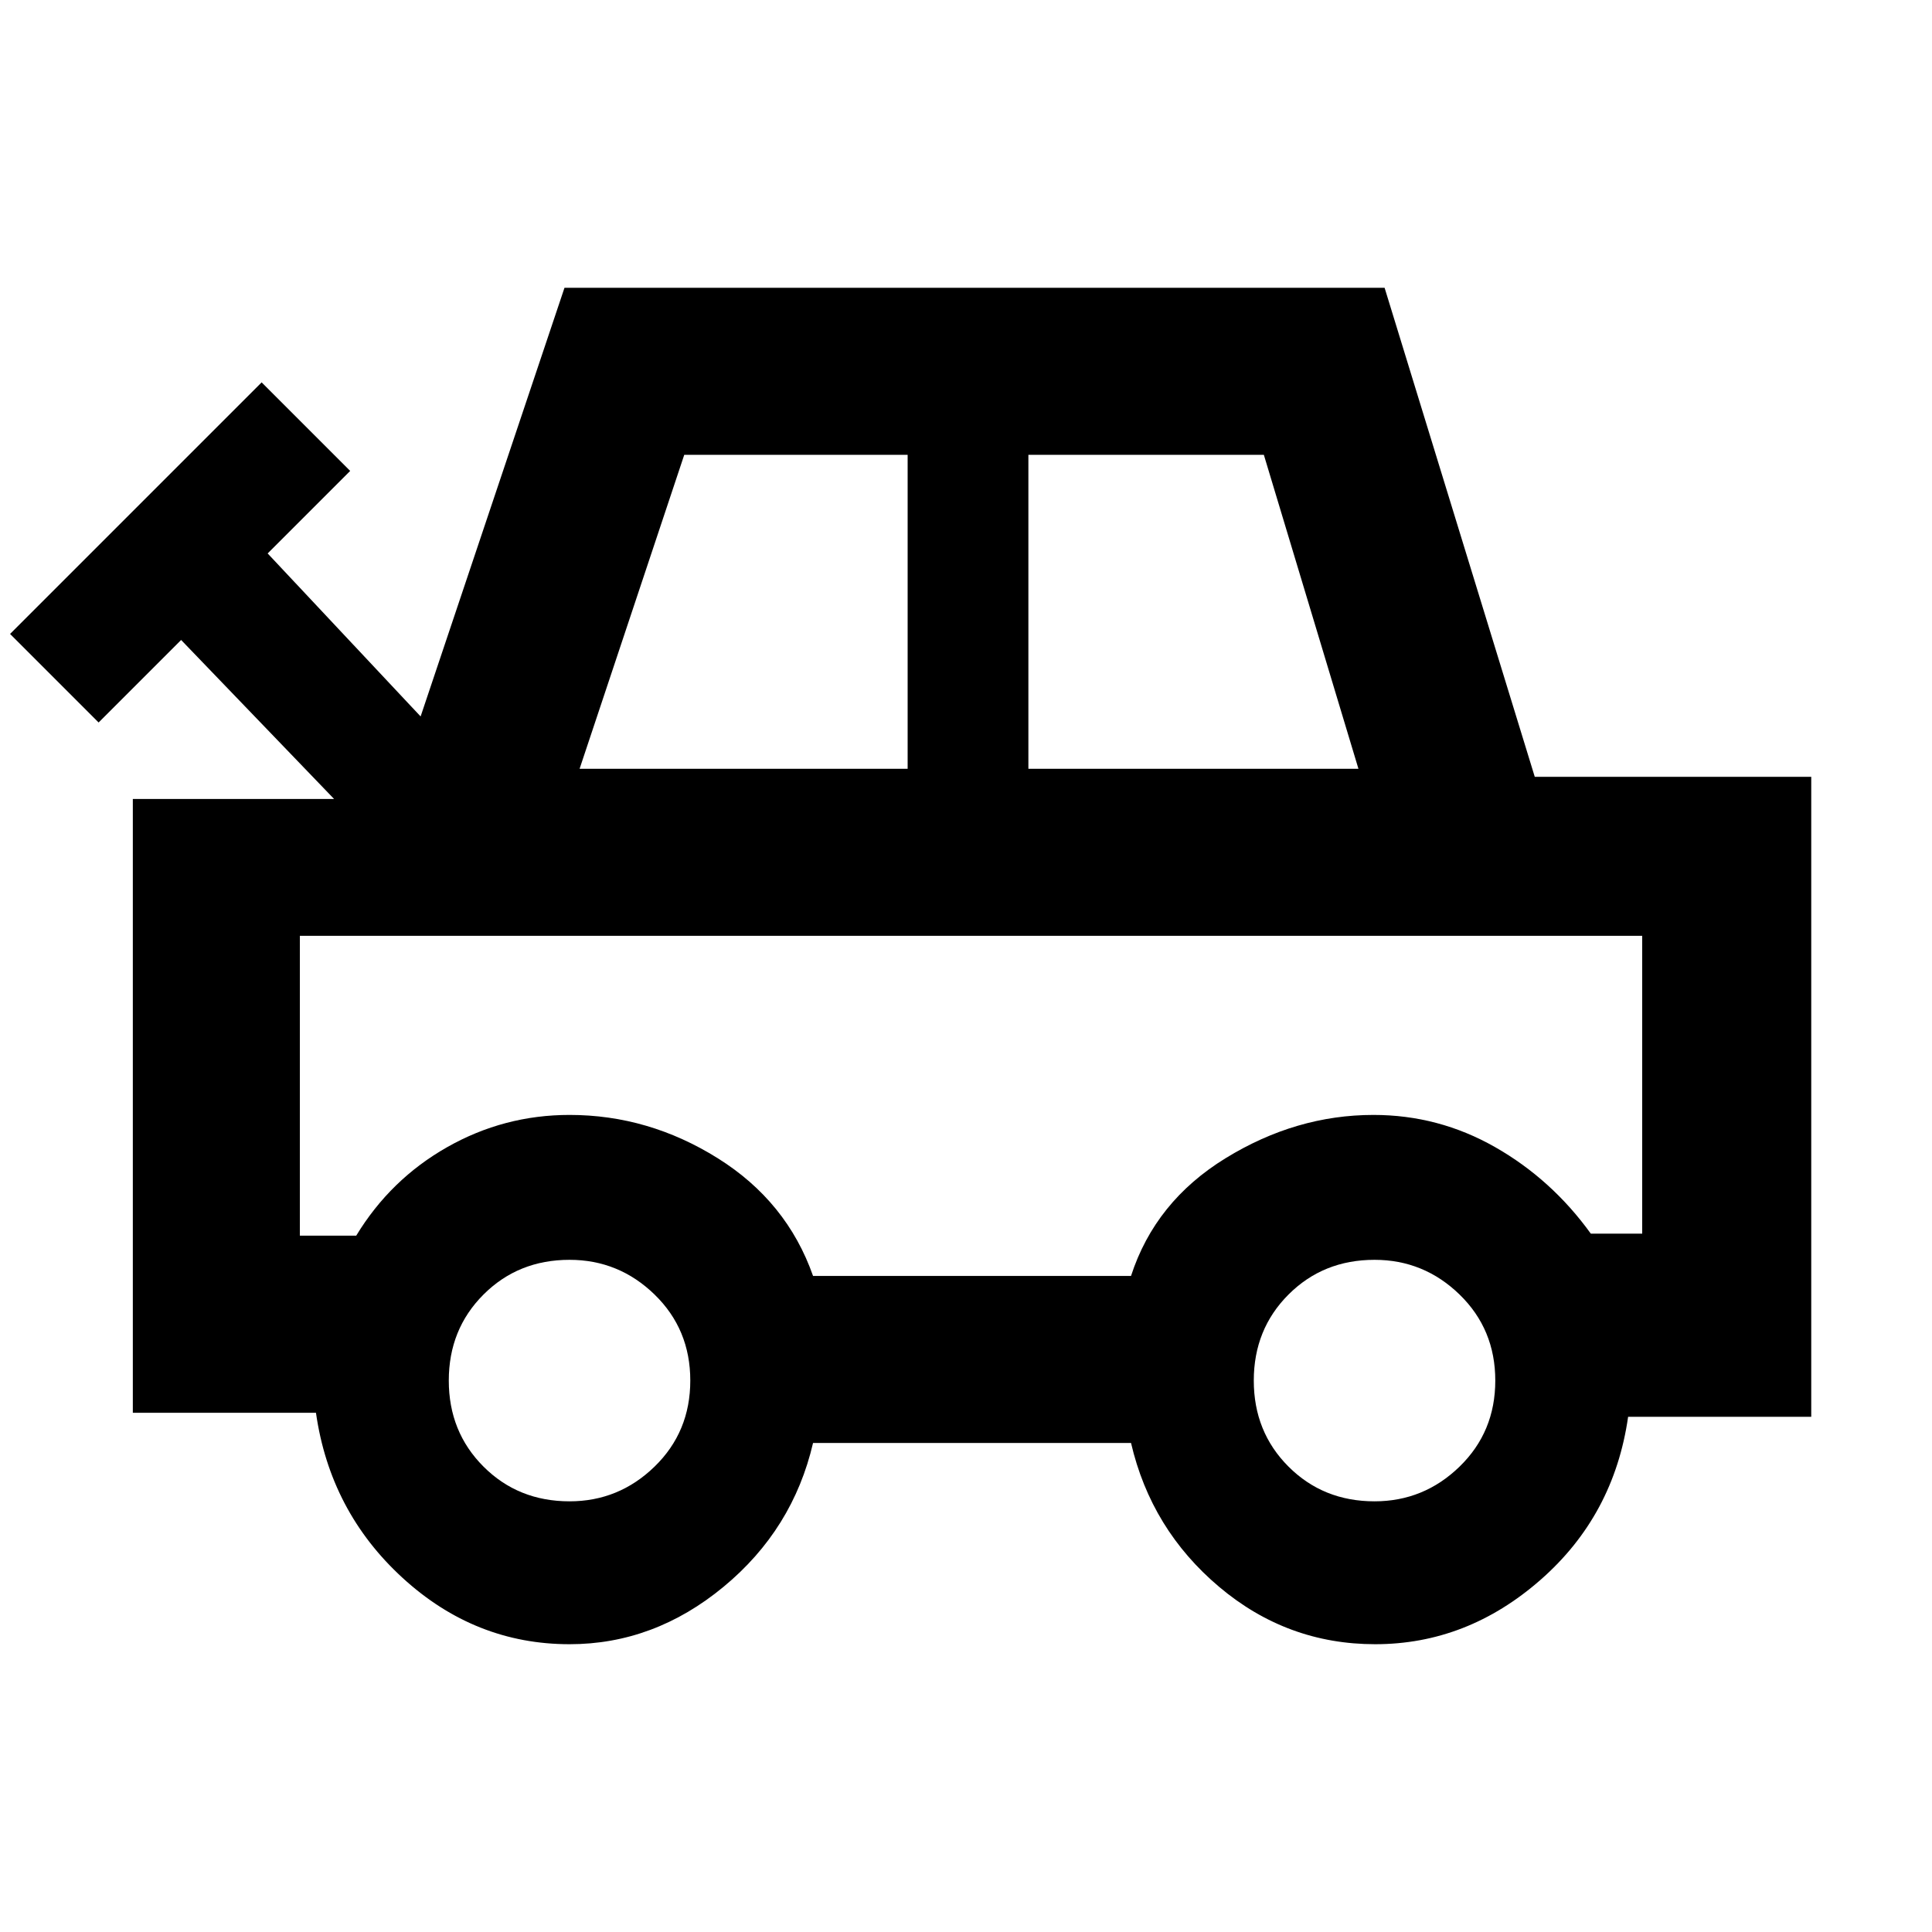 <svg xmlns="http://www.w3.org/2000/svg" width="48" height="48" viewBox="0 96 960 960"><path d="M283 913q-47 0-83-33t-43-82H66V493h100l-76-79-41 41-44-44 125-125 44 44-41 41 76 81 71.49-213H688l74.616 243H900v318h-91q-7 49-43.5 81t-82.188 32q-43.736 0-77.524-28.5Q572 856 562 813H404q-10 43-44.5 71.5T283 913Zm5-435h163V322H340l-52 156Zm223 0h164l-47-156H511v156ZM404 730h158q12-37 47-58.5t73.466-21.5q32.367 0 60.451 16 28.083 16 47.557 43H816V561H149v149h28q17-28 45.22-44 28.219-16 60.78-16 39.232 0 73.616 21.5T404 730ZM283 842q24.5 0 42.25-17.25T343 782q0-25.5-17.75-42.75T283 722q-25.5 0-42.75 17.25T223 782q0 25.5 17.25 42.75T283 842Zm400 0q24.5 0 42.25-17.25T743 782q0-25.5-17.75-42.75T683 722q-25.5 0-42.75 17.25T623 782q0 25.5 17.25 42.75T683 842ZM483 645Z"/></svg>